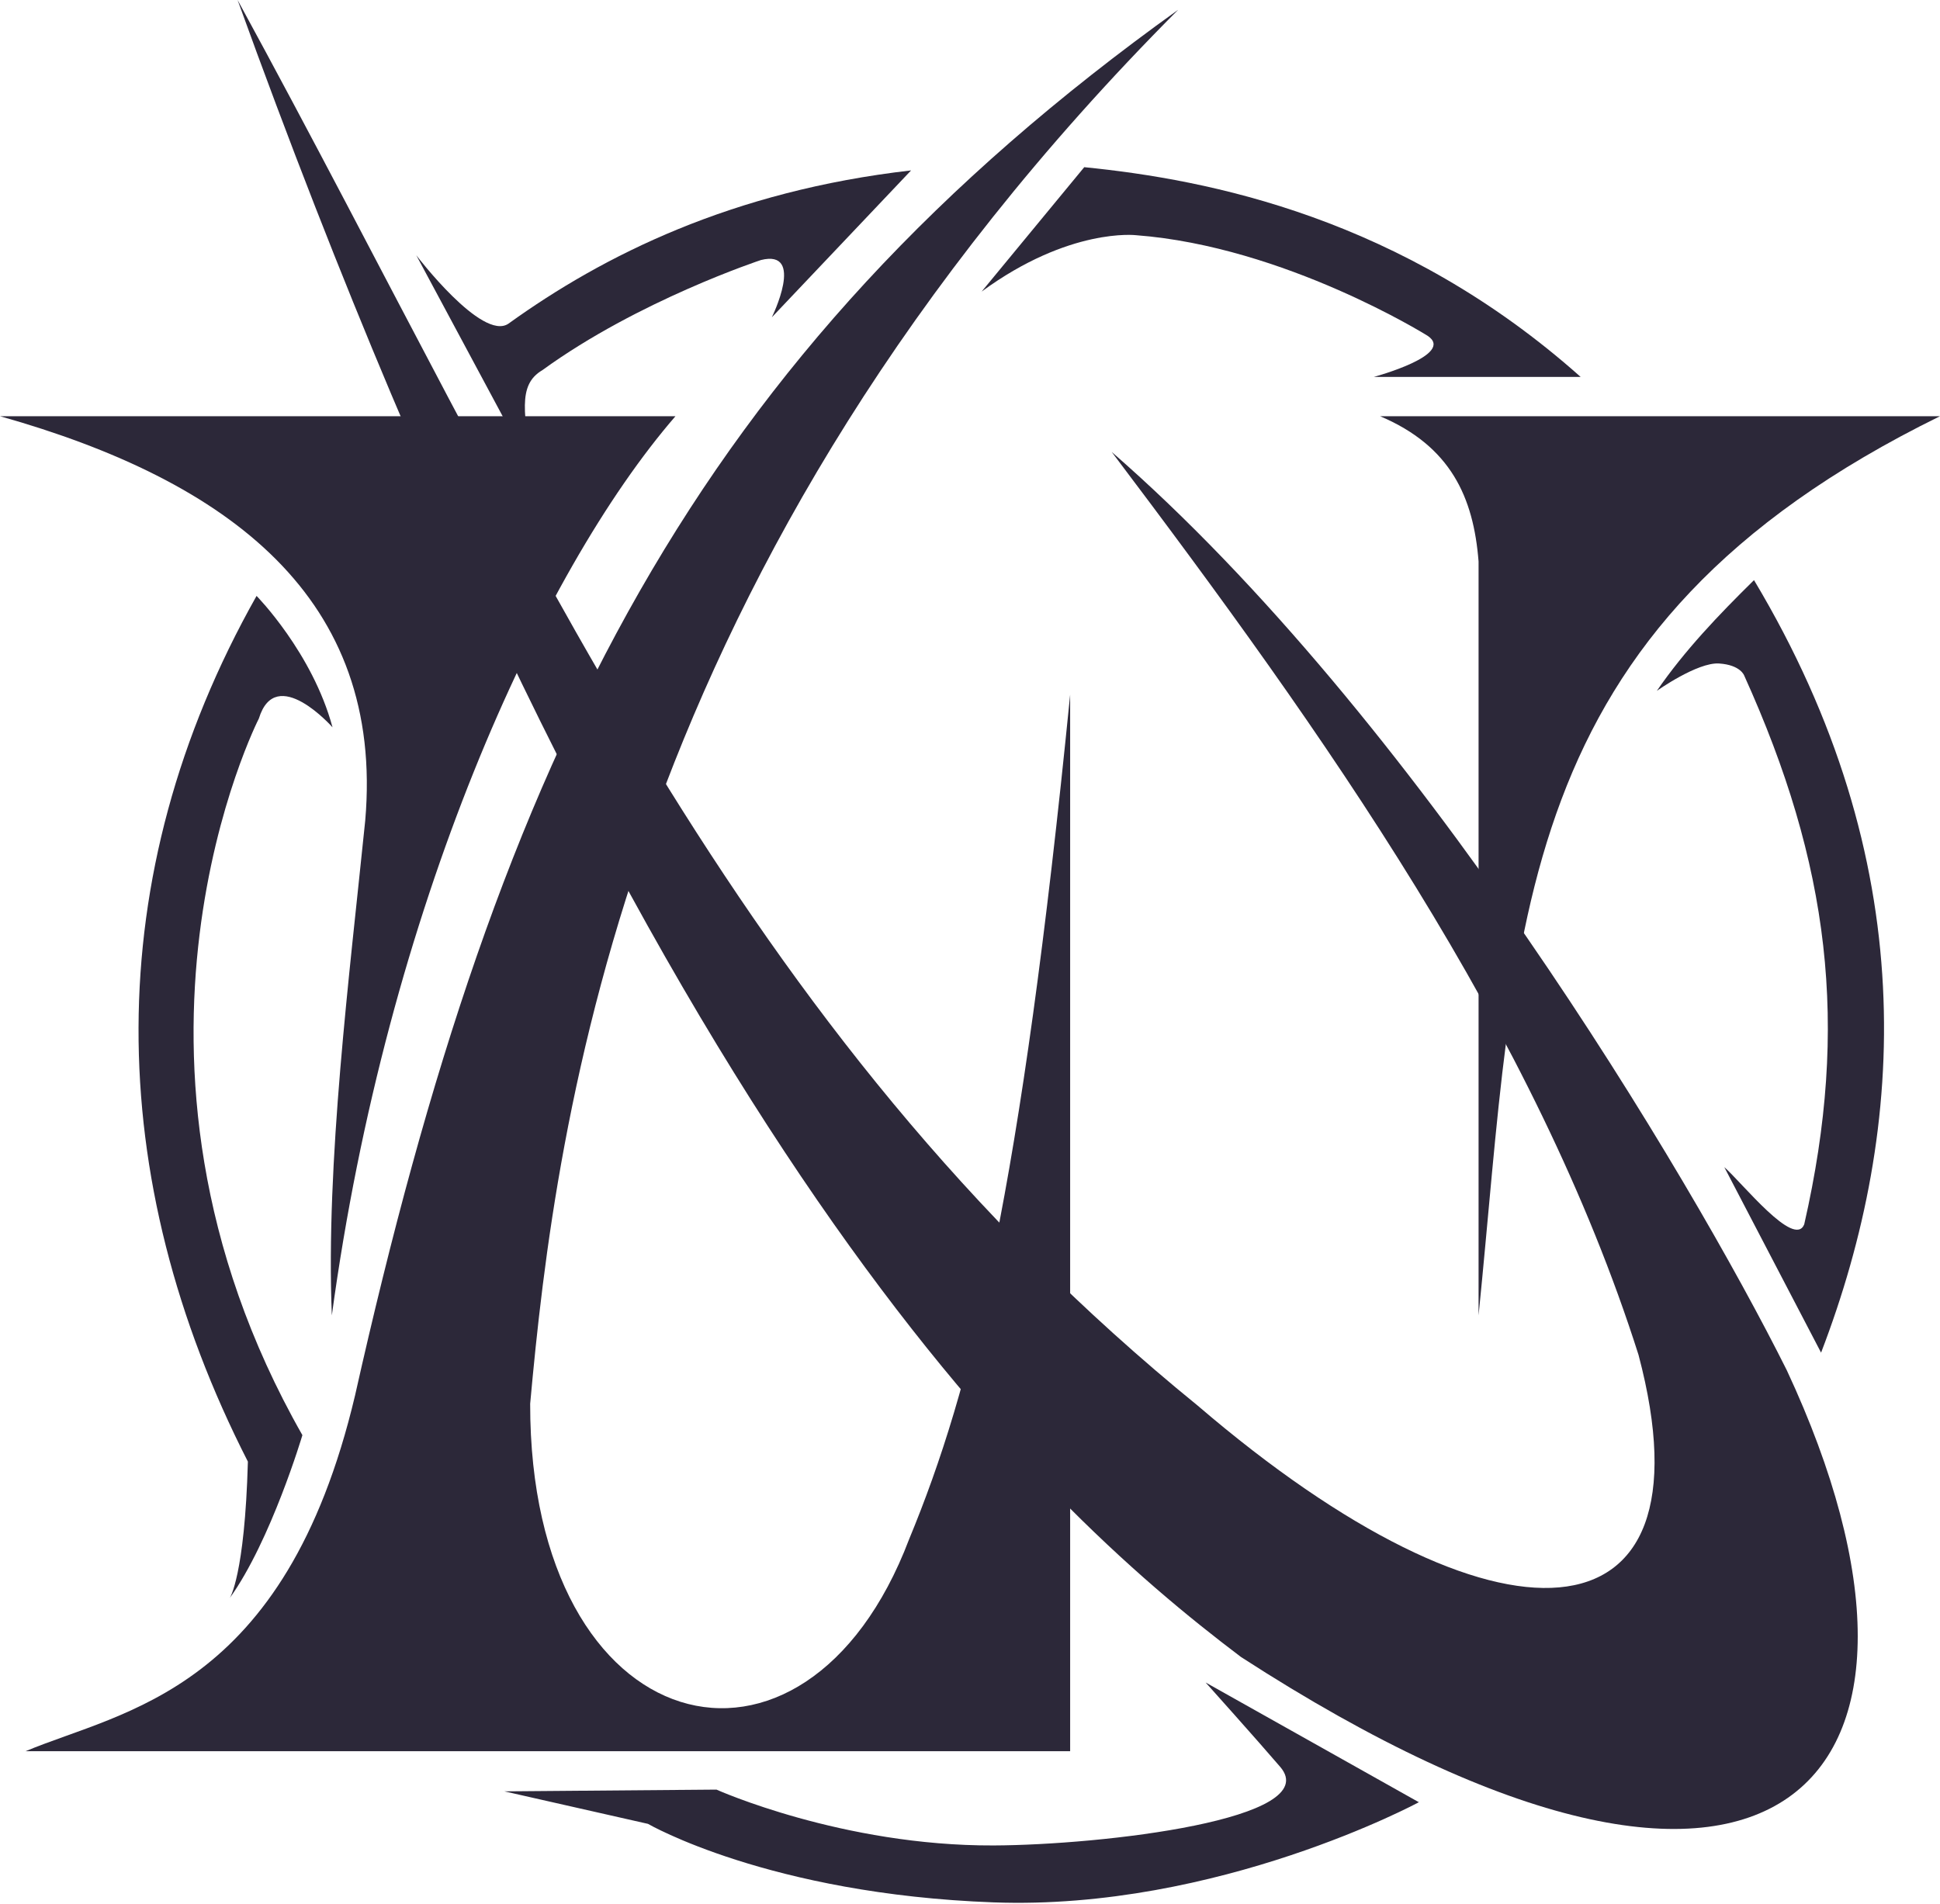 <?xml version="1.0" encoding="UTF-8" standalone="no"?>
<svg
   xmlns:dc="http://purl.org/dc/elements/1.1/"
   xmlns:cc="http://creativecommons.org/ns#"
   xmlns:rdf="http://www.w3.org/1999/02/22-rdf-syntax-ns#"
   xmlns:svg="http://www.w3.org/2000/svg"
   xmlns="http://www.w3.org/2000/svg"
   width="494"
   height="485"
   viewBox="0 0 130.704 128.323"
   version="1.1"
   id="svg5">
  <defs
     id="defs2" />
  <g
     id="LizNoir Logo">
    <path
       style="display:inline;fill:#2c2839;fill-opacity:1"
       d="m 33.984,120.709 14.287,-0.118 c 0,0 8.47,3.803 18.668,3.763 7.316,-0.029 22.328,-1.77 19.315,-5.292 -1.501,-1.754 -5.027,-5.689 -5.027,-5.689 l 14.367,8.068 c 0,0 -13.535,7.303 -28.654,6.749 C 51.817,127.636 43.656,122.899 43.656,122.899 Z"
       id="Logo 1" />
    <path
       style="fill:#2c2839;fill-opacity:1"
       d="m 116.171,78.645 6.521,12.502 c 5.859,-15.255 6.764,-33.203 -4.519,-52.056 -2.382,2.343 -4.68,4.747 -6.547,7.462 0,0 2.732,-1.939 4.193,-1.844 1.462,0.095 1.699,0.824 1.699,0.824 5.723,12.658 7.11,23.509 4.038,36.971 -0.663,1.636 -4.165,-2.783 -5.385,-3.859 z"
       id="Logo 2" />
    <path
       style="fill:#2c2839;fill-opacity:1"
       d="M 92.553,25.4 H 106.495 C 94.438,14.657 81.438,12.103 73.049,11.265 l -6.913,8.383 C 72.058,15.306 76.541,15.849 76.541,15.849 86.571,16.61 96.175,22.622 96.175,22.622 98.11,23.903 92.553,25.4 92.553,25.4 Z"
       id="Logo 3" />
    <path
       style="fill:#2c2839;fill-opacity:1"
       d="M 61.383,11.483 C 49.331,12.863 40.659,17.198 34.25,21.814 32.467,23.011 28.046,17.198 28.046,17.198 L 35.851,31.75 c -0.498,-3.805 -1.034,-5.798 0.691,-6.808 6.461,-4.696 14.725,-7.42 14.725,-7.42 3.008,-0.752 0.734,3.859 0.734,3.859 z"
       id="Logo 4" />
    <path
       style="fill:#2c2839;fill-opacity:1"
       d="M 17.285,40.155 C 6.622,59.079 6.939,79.365 16.701,98.49 c -0.213,7.698 -1.223,9.196 -1.223,9.196 2.784,-3.88 4.895,-10.98 4.895,-10.98 C 5.808,71.128 17.441,48.417 17.441,48.417 c 1.145,-3.729 4.962,0.593 4.962,0.593 -1.354,-5.029 -5.117,-8.855 -5.117,-8.855 z"
       id="Logo 5" />
    <path
       style="fill:#2c2839;fill-opacity:1"
       d="M 0,28.046 C 15.503,32.419 25.903,40.333 24.606,55.298 23.543,65.726 21.94,78.388 22.357,88.635 26.078,61.239 36.417,38.552 45.508,28.046 Z"
       id="Logo 6" />
    <path
       style="fill:#2c2839;fill-opacity:1"
       d="m 92.981,28.046 c 4.759,2.02 6.295,5.461 6.635,9.79 v 50.8 C 102.272,62.388 101.477,42.396 130.704,28.046 Z"
       id="Logo 7" />
    <path
       style="fill:#2c2839;fill-opacity:1"
       d="M 79.375,0.661 C 46.893,23.936 33.647,50.661 23.922,94.025 19.194,114.017 8.298,115.25 1.72,118.004 H 72.099 V 46.813 C 68.774,80.212 65.505,93.439 61.251,103.717 54.234,122.221 35.692,117.473 35.719,94.589 37.447,75.565 42.179,37.978 79.375,0.661 Z"
       id="Logo 8" />
    <path
       style="fill:#2c2839;fill-opacity:1"
       d="m 16.007,0 c 27.904,77.258 53.666,101.129 67.601,111.654 36.453,23.606 49.57,8.126 36.777,-19.315 C 113.802,79.156 95.333,48.223 74.9,30.455 89.17,49.356 103.466,69.503 110.392,91.296 115.707,111.337 100.718,111.895 80.698,94.721 49.278,69.168 36.22,37.043 16.007,0 Z"
       id="Logo 9" />
  </g>
</svg>
